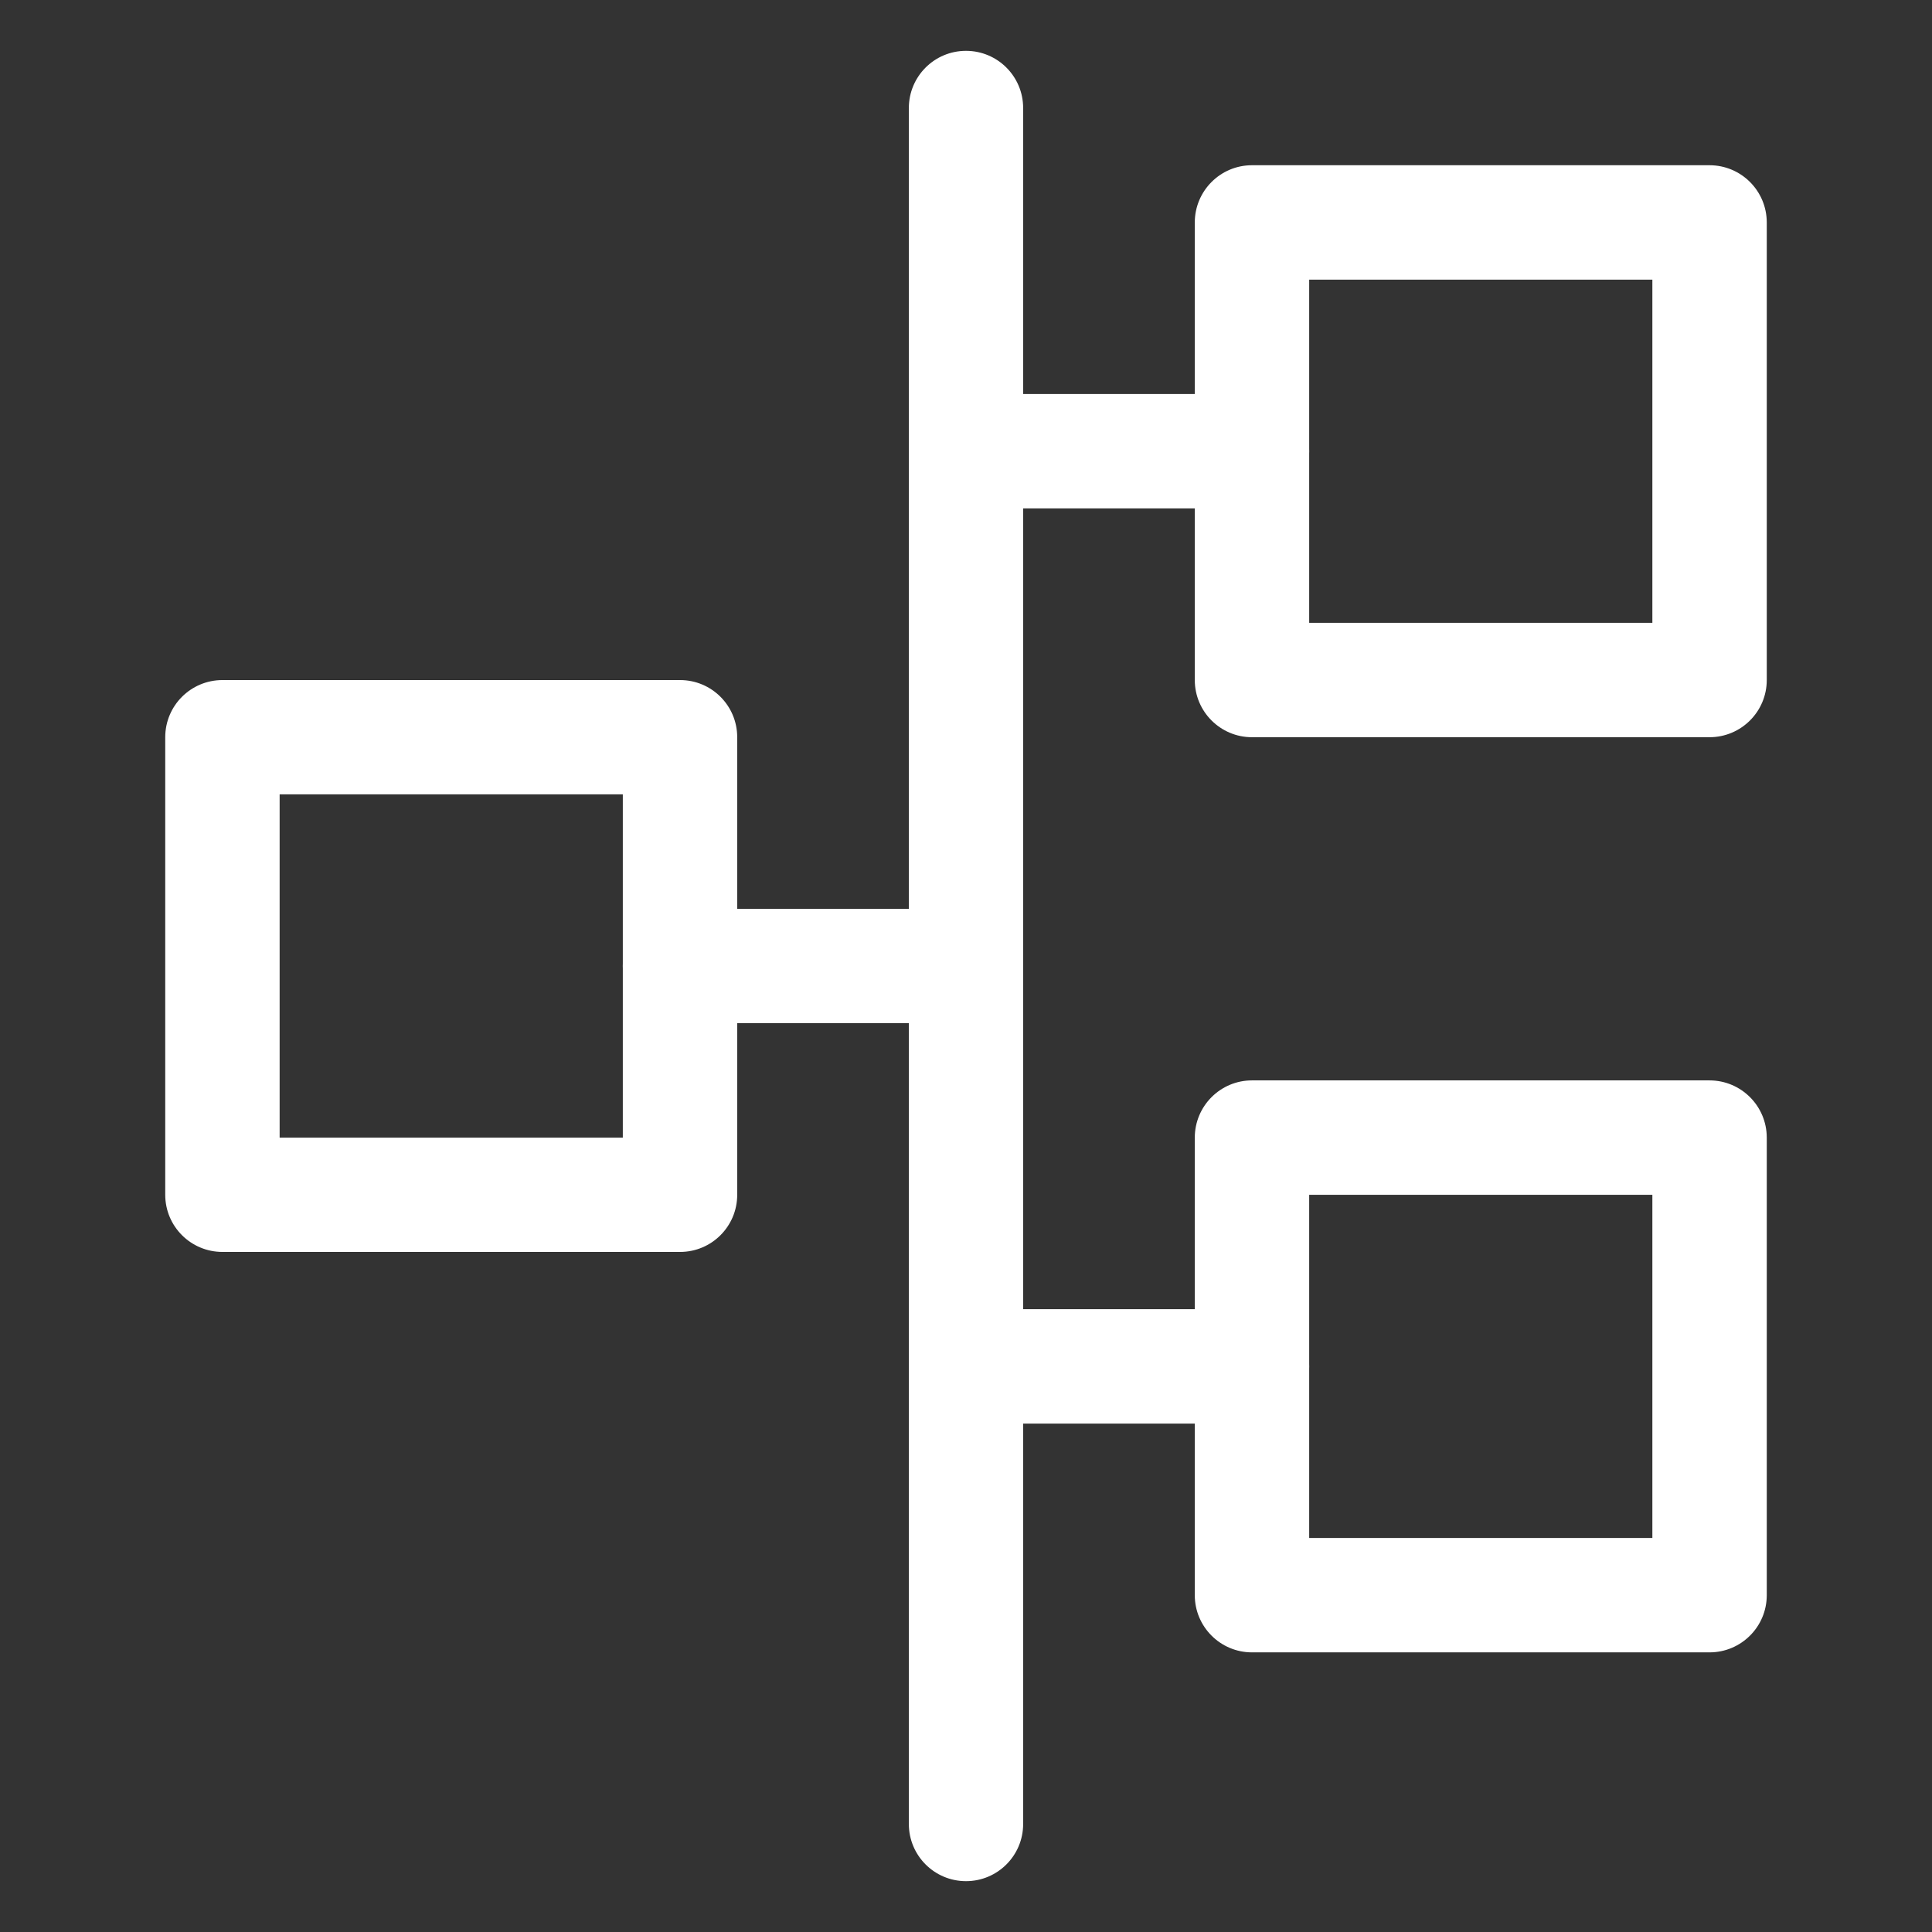 <svg width="19" height="19" viewBox="0 0 19 19" fill="none" xmlns="http://www.w3.org/2000/svg">
<rect x="0" y="0" width="19" height="19" fill="#333333" stroke="none"/>
<g clip-path="url(#clip0_238_127)">
<path d="M6.688 12.312H2.188C1.877 12.312 1.625 12.061 1.625 11.75V7.25C1.625 6.939 1.877 6.688 2.188 6.688H6.688C6.998 6.688 7.25 6.939 7.25 7.25V11.75C7.25 12.061 6.998 12.312 6.688 12.312ZM2.75 11.188H6.125V7.812H2.75V11.188Z" fill="white"/>
<path d="M16.812 16.25H12.312C12.002 16.25 11.75 15.998 11.75 15.688V11.188C11.75 10.877 12.002 10.625 12.312 10.625H16.812C17.123 10.625 17.375 10.877 17.375 11.188V15.688C17.375 15.998 17.123 16.25 16.812 16.25ZM12.875 15.125H16.25V11.75H12.875V15.125Z" fill="white"/>
<path d="M16.812 7.25H12.312C12.002 7.25 11.75 6.998 11.75 6.688V2.188C11.75 1.877 12.002 1.625 12.312 1.625H16.812C17.123 1.625 17.375 1.877 17.375 2.188V6.688C17.375 6.998 17.123 7.25 16.812 7.25ZM12.875 6.125H16.25V2.75H12.875V6.125Z" fill="white"/>
<path d="M9.5 18.5C9.189 18.5 8.938 18.248 8.938 17.938V1.062C8.938 0.752 9.189 0.5 9.5 0.5C9.811 0.5 10.062 0.752 10.062 1.062V17.938C10.062 18.248 9.811 18.5 9.5 18.5Z" fill="white"/>
<path d="M9.5 10.062H6.688C6.377 10.062 6.125 9.811 6.125 9.5C6.125 9.189 6.377 8.938 6.688 8.938H9.5C9.811 8.938 10.062 9.189 10.062 9.5C10.062 9.811 9.811 10.062 9.5 10.062Z" fill="white"/>
<path d="M12.312 5H9.5C9.189 5 8.938 4.748 8.938 4.438C8.938 4.127 9.189 3.875 9.5 3.875H12.312C12.623 3.875 12.875 4.127 12.875 4.438C12.875 4.748 12.623 5 12.312 5Z" fill="white"/>
<path d="M12.312 14H9.5C9.189 14 8.938 13.748 8.938 13.438C8.938 13.127 9.189 12.875 9.5 12.875H12.312C12.623 12.875 12.875 13.127 12.875 13.438C12.875 13.748 12.623 14 12.312 14Z" fill="white"/>
</g>
<defs>
<clipPath id="clip0_238_127">
<rect width="18" height="18" fill="white" transform="translate(0.5 0.5)"/>
</clipPath>
</defs>
</svg>

